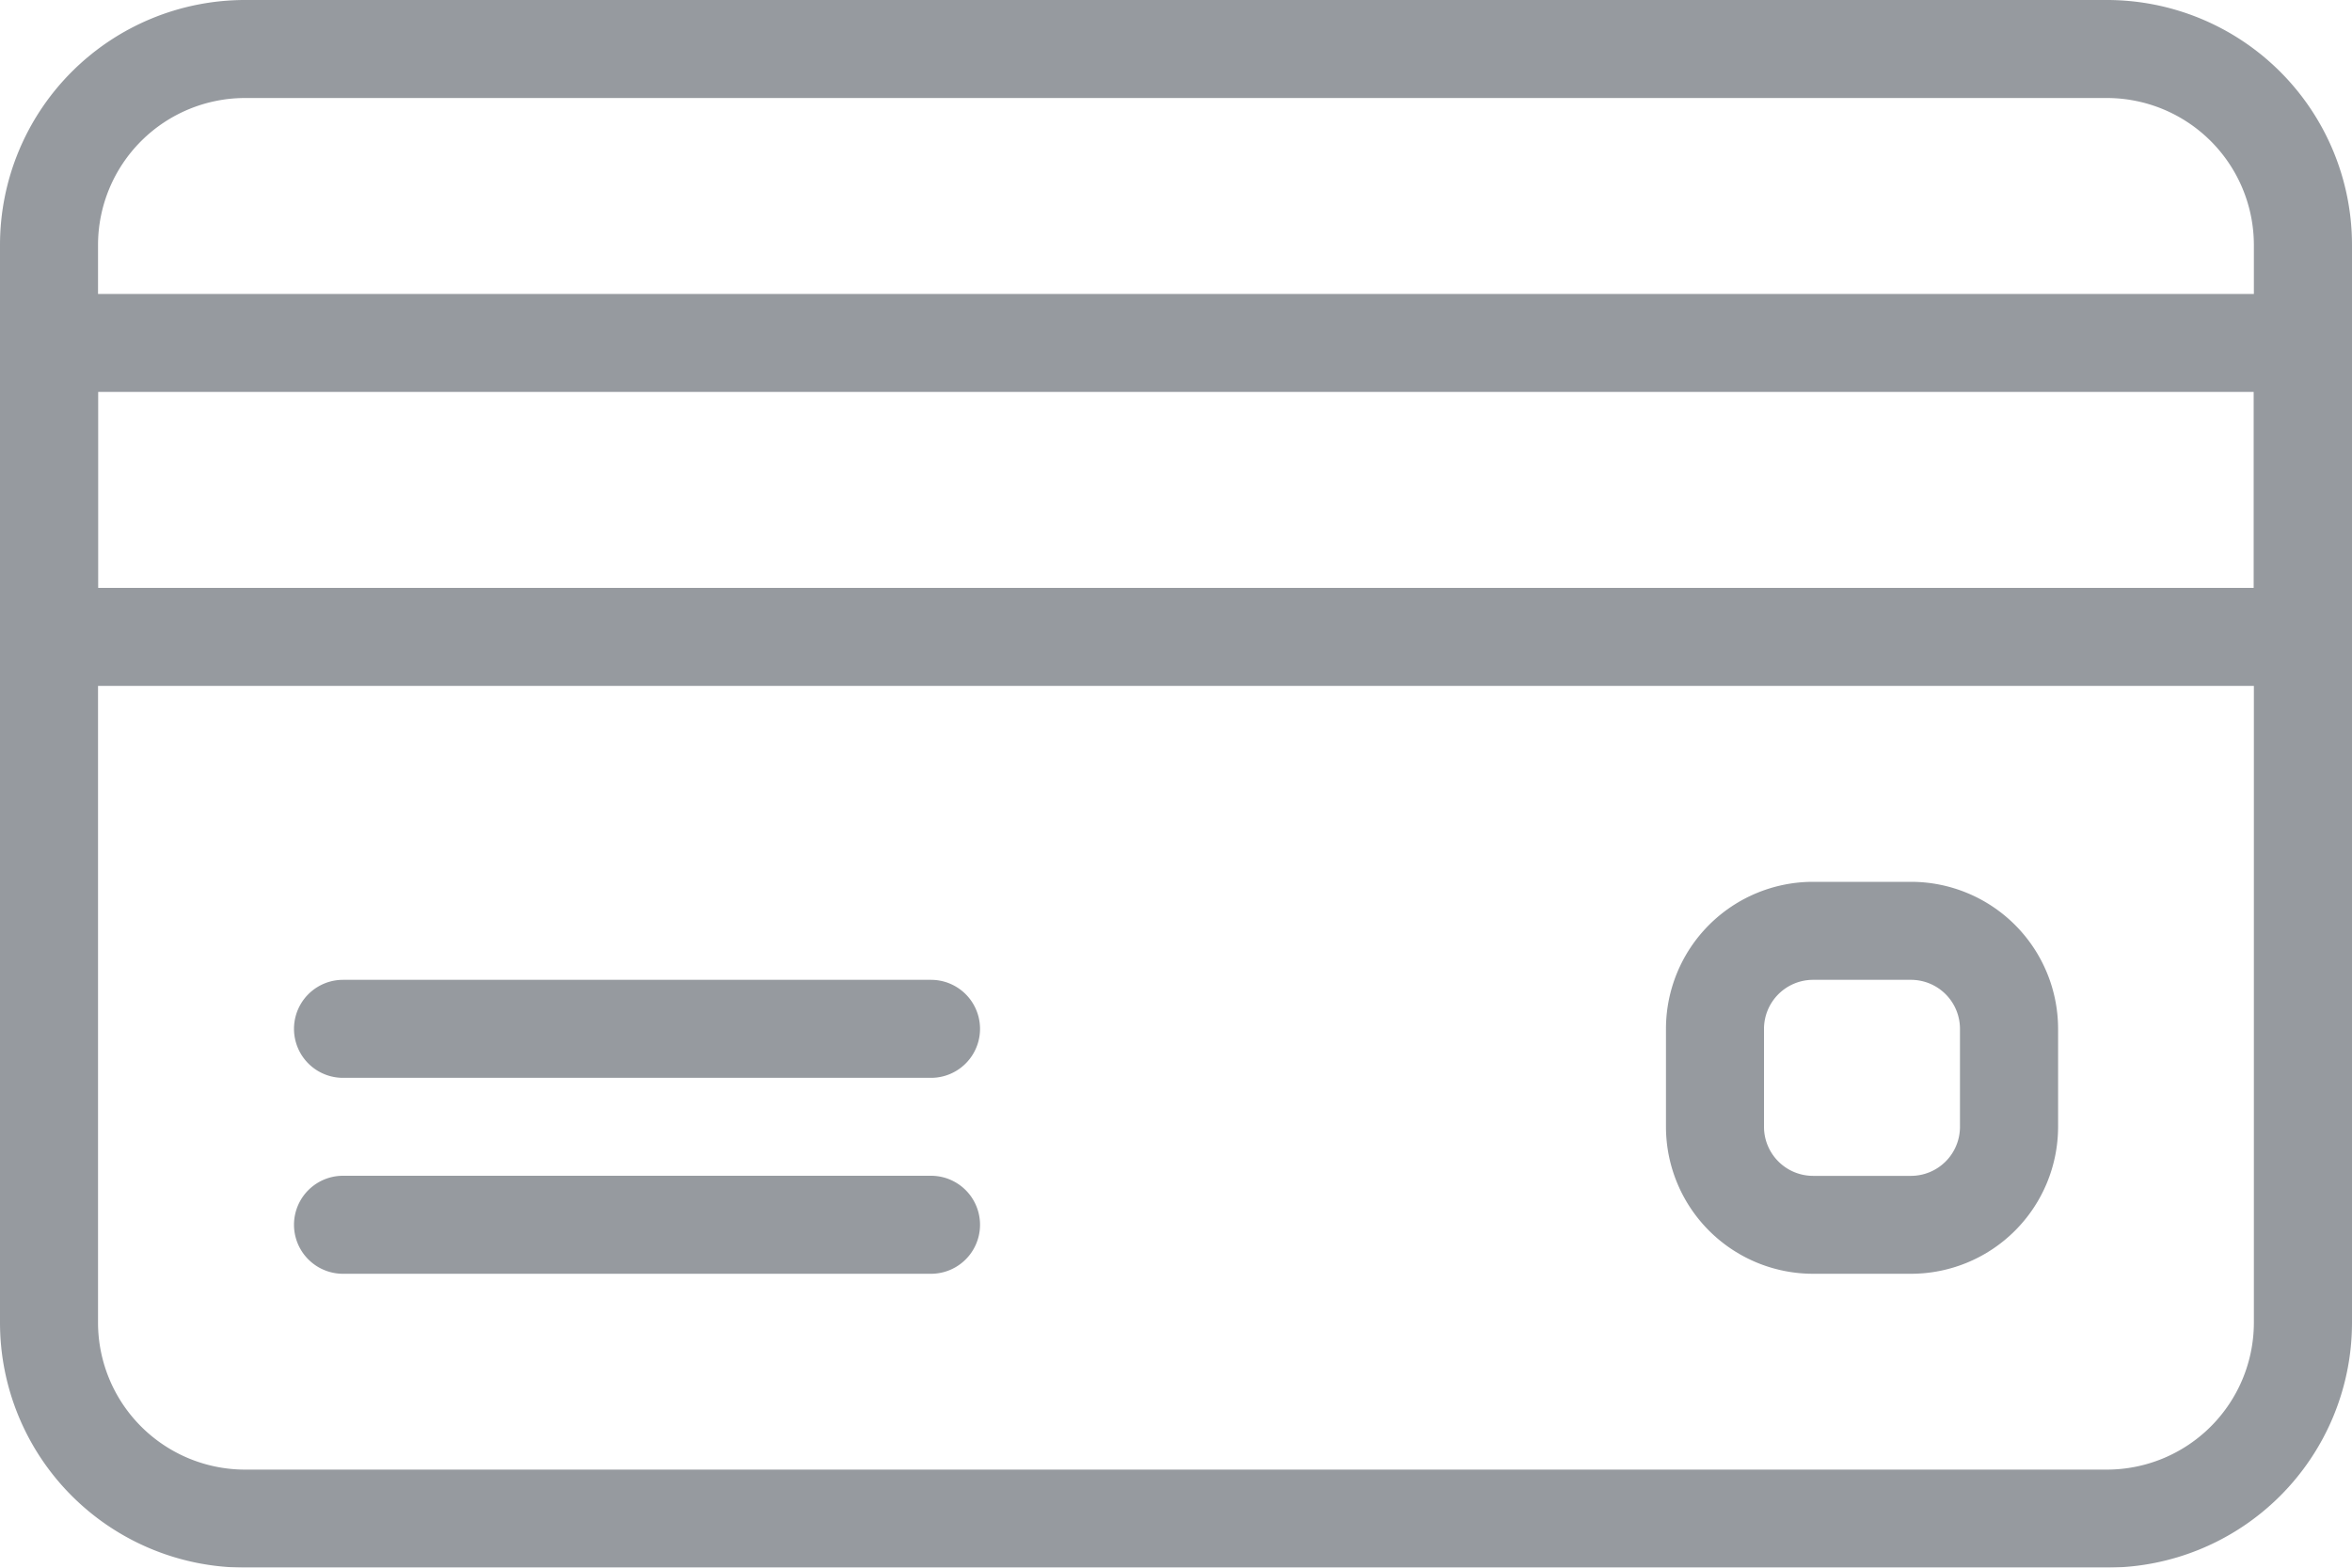 <svg xmlns="http://www.w3.org/2000/svg" width="24.952" height="16.634" viewBox="0 0 24.952 16.634">
  <g id="credit-card" transform="translate(0 -0.016)" opacity="0.73">
    <path id="Shape" d="M22.352,16.634H2.6a2.6,2.6,0,0,1-2.6-2.6V2.6A2.6,2.6,0,0,1,2.6,0H22.352a2.6,2.6,0,0,1,2.6,2.6V14.036A2.6,2.6,0,0,1,22.352,16.634ZM2.6,1.04A1.561,1.561,0,0,0,1.04,2.6V14.036A1.561,1.561,0,0,0,2.6,15.594H22.352a1.561,1.561,0,0,0,1.559-1.559V2.6a1.561,1.561,0,0,0-1.559-1.56Z" transform="translate(0 0.016)" fill="#6f757c"/>
    <path id="Shape-2" data-name="Shape" d="M24.431,4.159H.52A.521.521,0,0,1,0,3.639V.52A.521.521,0,0,1,.52,0H24.431a.521.521,0,0,1,.52.52V3.639A.521.521,0,0,1,24.431,4.159ZM1.04,1.04V3.119H23.911V1.04Z" transform="translate(0 3.135)" fill="#6f757c"/>
    <path id="Path" d="M6.758,0H.52a.52.52,0,1,0,0,1.04H6.758a.52.52,0,1,0,0-1.04Z" transform="translate(3.119 10.413)" fill="#6f757c"/>
    <path id="Path-2" data-name="Path" d="M6.758,0H.52a.52.52,0,0,0,0,1.04H6.758a.52.52,0,1,0,0-1.04Z" transform="translate(3.119 12.492)" fill="#6f757c"/>
    <path id="Shape-3" data-name="Shape" d="M2.6,4.159H1.56A1.561,1.561,0,0,1,0,2.6V1.56A1.561,1.561,0,0,1,1.56,0H2.6a1.561,1.561,0,0,1,1.56,1.56V2.6A1.561,1.561,0,0,1,2.6,4.159ZM1.56,1.04a.521.521,0,0,0-.52.52V2.6a.521.521,0,0,0,.52.52H2.6a.52.52,0,0,0,.519-.52V1.56A.52.52,0,0,0,2.6,1.04Z" transform="translate(17.674 9.373)" fill="#6f757c"/>
  </g>
</svg>
